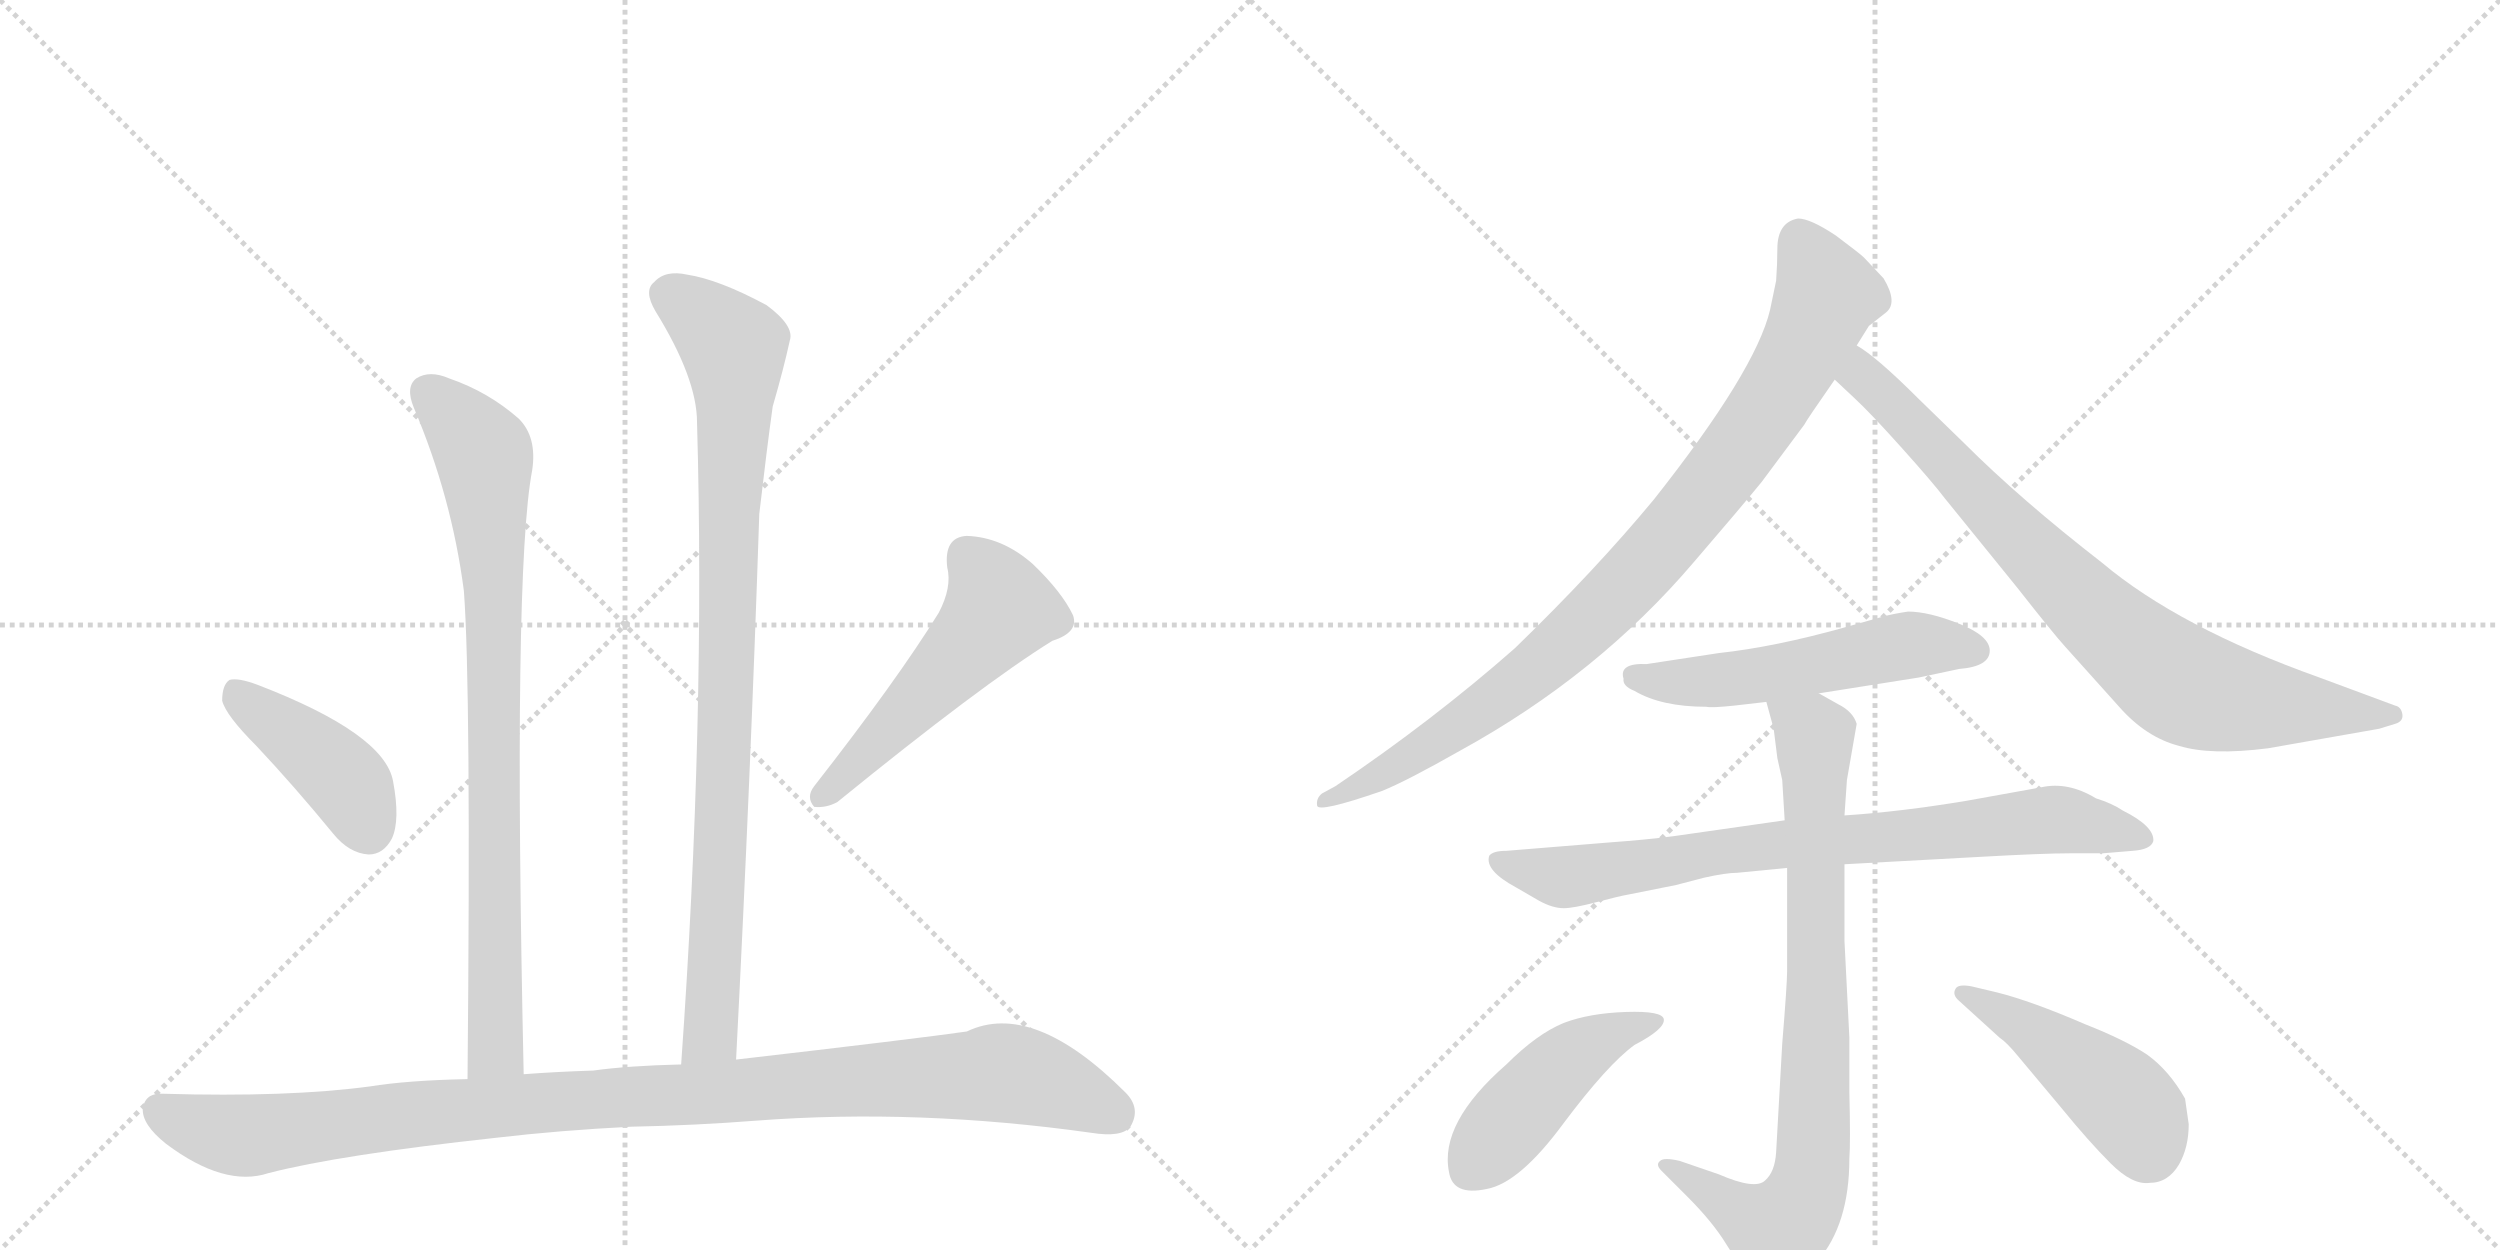 <svg version="1.1" viewBox="0 0 2048 1024" xmlns="http://www.w3.org/2000/svg">
  <g stroke="lightgray" stroke-dasharray="1,1" stroke-width="1" transform="scale(4, 4)">
    <line x1="0" y1="0" x2="256" y2="256"></line>
    <line x1="256" y1="0" x2="0" y2="256"></line>
    <line x1="128" y1="0" x2="128" y2="256"></line>
    <line x1="0" y1="128" x2="256" y2="128"></line>
    <line x1="256" y1="0" x2="512" y2="256"></line>
    <line x1="512" y1="0" x2="256" y2="256"></line>
    <line x1="384" y1="0" x2="384" y2="256"></line>
    <line x1="256" y1="128" x2="512" y2="128"></line>
  </g>
<g transform="scale(1, -1) translate(0, -850)">
   <style type="text/css">
    @keyframes keyframes0 {
      from {
       stroke: black;
       stroke-dashoffset: 832;
       stroke-width: 128;
       }
       73% {
       animation-timing-function: step-end;
       stroke: black;
       stroke-dashoffset: 0;
       stroke-width: 128;
       }
       to {
       stroke: black;
       stroke-width: 1024;
       }
       }
       #make-me-a-hanzi-animation-0 {
         animation: keyframes0 0.927s both;
         animation-delay: 0s;
         animation-timing-function: linear;
       }
    @keyframes keyframes1 {
      from {
       stroke: black;
       stroke-dashoffset: 910;
       stroke-width: 128;
       }
       75% {
       animation-timing-function: step-end;
       stroke: black;
       stroke-dashoffset: 0;
       stroke-width: 128;
       }
       to {
       stroke: black;
       stroke-width: 1024;
       }
       }
       #make-me-a-hanzi-animation-1 {
         animation: keyframes1 0.991s both;
         animation-delay: 0.927s;
         animation-timing-function: linear;
       }
    @keyframes keyframes2 {
      from {
       stroke: black;
       stroke-dashoffset: 416;
       stroke-width: 128;
       }
       58% {
       animation-timing-function: step-end;
       stroke: black;
       stroke-dashoffset: 0;
       stroke-width: 128;
       }
       to {
       stroke: black;
       stroke-width: 1024;
       }
       }
       #make-me-a-hanzi-animation-2 {
         animation: keyframes2 0.589s both;
         animation-delay: 1.918s;
         animation-timing-function: linear;
       }
    @keyframes keyframes3 {
      from {
       stroke: black;
       stroke-dashoffset: 519;
       stroke-width: 128;
       }
       63% {
       animation-timing-function: step-end;
       stroke: black;
       stroke-dashoffset: 0;
       stroke-width: 128;
       }
       to {
       stroke: black;
       stroke-width: 1024;
       }
       }
       #make-me-a-hanzi-animation-3 {
         animation: keyframes3 0.672s both;
         animation-delay: 2.506s;
         animation-timing-function: linear;
       }
    @keyframes keyframes4 {
      from {
       stroke: black;
       stroke-dashoffset: 1051;
       stroke-width: 128;
       }
       77% {
       animation-timing-function: step-end;
       stroke: black;
       stroke-dashoffset: 0;
       stroke-width: 128;
       }
       to {
       stroke: black;
       stroke-width: 1024;
       }
       }
       #make-me-a-hanzi-animation-4 {
         animation: keyframes4 1.105s both;
         animation-delay: 3.179s;
         animation-timing-function: linear;
       }
    @keyframes keyframes5 {
      from {
       stroke: black;
       stroke-dashoffset: 906;
       stroke-width: 128;
       }
       75% {
       animation-timing-function: step-end;
       stroke: black;
       stroke-dashoffset: 0;
       stroke-width: 128;
       }
       to {
       stroke: black;
       stroke-width: 1024;
       }
       }
       #make-me-a-hanzi-animation-5 {
         animation: keyframes5 0.987s both;
         animation-delay: 4.284s;
         animation-timing-function: linear;
       }
    @keyframes keyframes6 {
      from {
       stroke: black;
       stroke-dashoffset: 814;
       stroke-width: 128;
       }
       73% {
       animation-timing-function: step-end;
       stroke: black;
       stroke-dashoffset: 0;
       stroke-width: 128;
       }
       to {
       stroke: black;
       stroke-width: 1024;
       }
       }
       #make-me-a-hanzi-animation-6 {
         animation: keyframes6 0.912s both;
         animation-delay: 5.271s;
         animation-timing-function: linear;
       }
    @keyframes keyframes7 {
      from {
       stroke: black;
       stroke-dashoffset: 535;
       stroke-width: 128;
       }
       64% {
       animation-timing-function: step-end;
       stroke: black;
       stroke-dashoffset: 0;
       stroke-width: 128;
       }
       to {
       stroke: black;
       stroke-width: 1024;
       }
       }
       #make-me-a-hanzi-animation-7 {
         animation: keyframes7 0.685s both;
         animation-delay: 6.184s;
         animation-timing-function: linear;
       }
    @keyframes keyframes8 {
      from {
       stroke: black;
       stroke-dashoffset: 790;
       stroke-width: 128;
       }
       72% {
       animation-timing-function: step-end;
       stroke: black;
       stroke-dashoffset: 0;
       stroke-width: 128;
       }
       to {
       stroke: black;
       stroke-width: 1024;
       }
       }
       #make-me-a-hanzi-animation-8 {
         animation: keyframes8 0.893s both;
         animation-delay: 6.869s;
         animation-timing-function: linear;
       }
    @keyframes keyframes9 {
      from {
       stroke: black;
       stroke-dashoffset: 815;
       stroke-width: 128;
       }
       73% {
       animation-timing-function: step-end;
       stroke: black;
       stroke-dashoffset: 0;
       stroke-width: 128;
       }
       to {
       stroke: black;
       stroke-width: 1024;
       }
       }
       #make-me-a-hanzi-animation-9 {
         animation: keyframes9 0.913s both;
         animation-delay: 7.762s;
         animation-timing-function: linear;
       }
    @keyframes keyframes10 {
      from {
       stroke: black;
       stroke-dashoffset: 457;
       stroke-width: 128;
       }
       60% {
       animation-timing-function: step-end;
       stroke: black;
       stroke-dashoffset: 0;
       stroke-width: 128;
       }
       to {
       stroke: black;
       stroke-width: 1024;
       }
       }
       #make-me-a-hanzi-animation-10 {
         animation: keyframes10 0.622s both;
         animation-delay: 8.675s;
         animation-timing-function: linear;
       }
    @keyframes keyframes11 {
      from {
       stroke: black;
       stroke-dashoffset: 460;
       stroke-width: 128;
       }
       60% {
       animation-timing-function: step-end;
       stroke: black;
       stroke-dashoffset: 0;
       stroke-width: 128;
       }
       to {
       stroke: black;
       stroke-width: 1024;
       }
       }
       #make-me-a-hanzi-animation-11 {
         animation: keyframes11 0.624s both;
         animation-delay: 9.297s;
         animation-timing-function: linear;
       }
</style>
<path d="M 429 -30 Q 420 381 436 465 Q 440 492 425 507 Q 400 529 368 540 Q 352 547 341 540 Q 332 533 339 516 Q 370 443 380 366 Q 386 287 383 -34 C 383 -64 430 -60 429 -30 Z" fill="lightgray"></path> 
<path d="M 603 -18 Q 615 216 622 429 Q 628 481 633 517 Q 642 548 647 571 Q 651 583 628 600 Q 589 621 563 625 Q 545 629 536 619 Q 527 612 537 595 Q 571 540 571 504 Q 578 260 558 -22 C 556 -52 601 -48 603 -18 Z" fill="lightgray"></path> 
<path d="M 210 239 Q 241 206 273 167 Q 286 151 302 150 Q 314 150 321 163 Q 328 178 322 210 Q 315 249 211 289 Q 195 295 188 293 Q 182 289 182 276 Q 185 264 210 239 Z" fill="lightgray"></path> 
<path d="M 769 348 Q 735 293 667 206 Q 660 197 667 189 Q 677 188 686 193 Q 804 289 862 325 Q 884 332 879 346 Q 870 365 846 388 Q 821 410 792 411 Q 773 410 776 385 Q 780 369 769 348 Z" fill="lightgray"></path> 
<path d="M 517 -73 Q 569 -72 620 -68 Q 752 -58 894 -78 Q 919 -82 926 -73 Q 935 -58 922 -45 Q 846 31 792 5 Q 750 -1 603 -18 L 558 -22 Q 515 -23 486 -27 Q 455 -28 429 -30 L 383 -34 Q 334 -35 303 -40 Q 236 -49 134 -46 Q 119 -45 117 -58 Q 116 -71 136 -87 Q 184 -123 220 -111 Q 278 -96 407 -82 Q 458 -76 517 -73 Z" fill="lightgray"></path> 
<path d="M 1456 646 Q 1456 634 1455 620 L 1450 596 Q 1438 546 1355 441 Q 1307 383 1241 319 Q 1174 260 1094 206 L 1083 200 Q 1078 196 1079 190 Q 1080 184 1132 202 Q 1152 210 1196 235 Q 1309 297 1388 390 Q 1425 433 1443 455 L 1478 502 Q 1480 506 1503 539 L 1521 567 L 1531 583 L 1545 594 Q 1555 602 1543 622 L 1527 639 Q 1524 642 1504 657 Q 1483 671 1473 671 Q 1456 668 1456 646 Z" fill="lightgray"></path> 
<path d="M 1503 539 L 1519 524 Q 1532 512 1558 483 Q 1584 454 1593 442 L 1653 368 Q 1682 331 1692 320 L 1736 271 Q 1758 246 1785 239 Q 1811 231 1858 237 L 1949 253 L 1962 257 Q 1969 259 1968 265 Q 1967 271 1962 272 L 1900 295 Q 1785 336 1722 389 Q 1655 441 1609 487 L 1572 523 Q 1537 558 1521 567 C 1497 584 1481 560 1503 539 Z" fill="lightgray"></path> 
<path d="M 1490 282 L 1572 295 L 1605 302 Q 1630 304 1630 317 Q 1630 329 1605 339 Q 1580 349 1563 349 Q 1550 347 1543 345 L 1511 336 Q 1454 320 1408 315 L 1349 306 Q 1326 307 1330 294 Q 1329 288 1339 284 Q 1361 271 1398 271 Q 1402 270 1421 272 L 1447 275 L 1490 282 Z" fill="lightgray"></path> 
<path d="M 1511 142 L 1621 148 Q 1674 151 1697 151 L 1723 151 L 1747 153 Q 1762 154 1764 161 Q 1765 173 1739 186 Q 1730 192 1717 196 Q 1694 210 1672 205 L 1611 194 Q 1557 185 1511 182 L 1462 178 L 1371 165 Q 1348 162 1320 160 L 1234 153 Q 1223 153 1220 149 Q 1216 137 1242 123 L 1261 112 Q 1272 106 1281 106 Q 1289 106 1308 111 Q 1327 116 1333 117 L 1373 125 L 1396 131 Q 1414 135 1423 135 L 1464 139 L 1511 142 Z" fill="lightgray"></path> 
<path d="M 1460 -5 L 1455 -94 Q 1454 -110 1446 -117 Q 1438 -125 1408 -112 L 1376 -101 Q 1363 -98 1360 -101 Q 1356 -104 1361 -109 L 1382 -130 Q 1403 -151 1414 -169 L 1421 -180 Q 1423 -182 1428 -191 Q 1433 -201 1438 -207 Q 1443 -213 1453 -213 Q 1463 -214 1489 -183 Q 1515 -153 1515 -99 Q 1516 -86 1515 -45 L 1515 0 L 1511 79 L 1511 142 L 1511 182 L 1513 211 L 1521 257 Q 1518 267 1506 273 L 1490 282 C 1464 297 1439 304 1447 275 L 1453 253 L 1456 229 L 1460 211 L 1462 178 L 1464 139 L 1464 54 Q 1464 44 1460 -5 Z" fill="lightgray"></path> 
<path d="M 1339 -6 Q 1364 7 1363 15 Q 1362 22 1332 21 Q 1302 20 1281 12 Q 1259 3 1234 -22 Q 1179 -70 1187 -110 Q 1190 -130 1218 -124 Q 1245 -119 1281 -70 Q 1317 -22 1339 -6 Z" fill="lightgray"></path> 
<path d="M 1793 -71 L 1790 -50 Q 1777 -27 1759 -14 Q 1741 -2 1708 11 Q 1664 30 1636 37 L 1615 42 Q 1604 44 1602 40 Q 1599 35 1605 30 L 1638 0 Q 1644 -4 1653 -15 L 1689 -58 Q 1711 -85 1729 -103 Q 1747 -121 1761 -119 Q 1776 -119 1785 -104 Q 1793 -90 1793 -71 Z" fill="lightgray"></path> 
      <clipPath id="make-me-a-hanzi-clip-0">
      <path d="M 429 -30 Q 420 381 436 465 Q 440 492 425 507 Q 400 529 368 540 Q 352 547 341 540 Q 332 533 339 516 Q 370 443 380 366 Q 386 287 383 -34 C 383 -64 430 -60 429 -30 Z" fill="lightgray"></path>
      </clipPath>
      <path clip-path="url(#make-me-a-hanzi-clip-0)" d="M 351 529 L 395 480 L 400 437 L 407 9 L 404 -12 L 390 -22 " fill="none" id="make-me-a-hanzi-animation-0" stroke-dasharray="704 1408" stroke-linecap="round"></path>

      <clipPath id="make-me-a-hanzi-clip-1">
      <path d="M 603 -18 Q 615 216 622 429 Q 628 481 633 517 Q 642 548 647 571 Q 651 583 628 600 Q 589 621 563 625 Q 545 629 536 619 Q 527 612 537 595 Q 571 540 571 504 Q 578 260 558 -22 C 556 -52 601 -48 603 -18 Z" fill="lightgray"></path>
      </clipPath>
      <path clip-path="url(#make-me-a-hanzi-clip-1)" d="M 549 608 L 601 566 L 602 549 L 583 8 L 565 -14 " fill="none" id="make-me-a-hanzi-animation-1" stroke-dasharray="782 1564" stroke-linecap="round"></path>

      <clipPath id="make-me-a-hanzi-clip-2">
      <path d="M 210 239 Q 241 206 273 167 Q 286 151 302 150 Q 314 150 321 163 Q 328 178 322 210 Q 315 249 211 289 Q 195 295 188 293 Q 182 289 182 276 Q 185 264 210 239 Z" fill="lightgray"></path>
      </clipPath>
      <path clip-path="url(#make-me-a-hanzi-clip-2)" d="M 193 285 L 279 215 L 301 171 " fill="none" id="make-me-a-hanzi-animation-2" stroke-dasharray="288 576" stroke-linecap="round"></path>

      <clipPath id="make-me-a-hanzi-clip-3">
      <path d="M 769 348 Q 735 293 667 206 Q 660 197 667 189 Q 677 188 686 193 Q 804 289 862 325 Q 884 332 879 346 Q 870 365 846 388 Q 821 410 792 411 Q 773 410 776 385 Q 780 369 769 348 Z" fill="lightgray"></path>
      </clipPath>
      <path clip-path="url(#make-me-a-hanzi-clip-3)" d="M 793 392 L 811 372 L 819 351 L 672 196 " fill="none" id="make-me-a-hanzi-animation-3" stroke-dasharray="391 782" stroke-linecap="round"></path>

      <clipPath id="make-me-a-hanzi-clip-4">
      <path d="M 517 -73 Q 569 -72 620 -68 Q 752 -58 894 -78 Q 919 -82 926 -73 Q 935 -58 922 -45 Q 846 31 792 5 Q 750 -1 603 -18 L 558 -22 Q 515 -23 486 -27 Q 455 -28 429 -30 L 383 -34 Q 334 -35 303 -40 Q 236 -49 134 -46 Q 119 -45 117 -58 Q 116 -71 136 -87 Q 184 -123 220 -111 Q 278 -96 407 -82 Q 458 -76 517 -73 Z" fill="lightgray"></path>
      </clipPath>
      <path clip-path="url(#make-me-a-hanzi-clip-4)" d="M 131 -59 L 158 -72 L 207 -80 L 408 -56 L 822 -29 L 863 -39 L 914 -62 " fill="none" id="make-me-a-hanzi-animation-4" stroke-dasharray="923 1846" stroke-linecap="round"></path>

      <clipPath id="make-me-a-hanzi-clip-5">
      <path d="M 1456 646 Q 1456 634 1455 620 L 1450 596 Q 1438 546 1355 441 Q 1307 383 1241 319 Q 1174 260 1094 206 L 1083 200 Q 1078 196 1079 190 Q 1080 184 1132 202 Q 1152 210 1196 235 Q 1309 297 1388 390 Q 1425 433 1443 455 L 1478 502 Q 1480 506 1503 539 L 1521 567 L 1531 583 L 1545 594 Q 1555 602 1543 622 L 1527 639 Q 1524 642 1504 657 Q 1483 671 1473 671 Q 1456 668 1456 646 Z" fill="lightgray"></path>
      </clipPath>
      <path clip-path="url(#make-me-a-hanzi-clip-5)" d="M 1474 655 L 1496 609 L 1480 570 L 1440 503 L 1352 392 L 1289 329 L 1220 272 L 1118 206 L 1083 194 " fill="none" id="make-me-a-hanzi-animation-5" stroke-dasharray="778 1556" stroke-linecap="round"></path>

      <clipPath id="make-me-a-hanzi-clip-6">
      <path d="M 1503 539 L 1519 524 Q 1532 512 1558 483 Q 1584 454 1593 442 L 1653 368 Q 1682 331 1692 320 L 1736 271 Q 1758 246 1785 239 Q 1811 231 1858 237 L 1949 253 L 1962 257 Q 1969 259 1968 265 Q 1967 271 1962 272 L 1900 295 Q 1785 336 1722 389 Q 1655 441 1609 487 L 1572 523 Q 1537 558 1521 567 C 1497 584 1481 560 1503 539 Z" fill="lightgray"></path>
      </clipPath>
      <path clip-path="url(#make-me-a-hanzi-clip-6)" d="M 1522 560 L 1527 540 L 1708 354 L 1776 297 L 1801 284 L 1845 274 L 1960 265 " fill="none" id="make-me-a-hanzi-animation-6" stroke-dasharray="686 1372" stroke-linecap="round"></path>

      <clipPath id="make-me-a-hanzi-clip-7">
      <path d="M 1490 282 L 1572 295 L 1605 302 Q 1630 304 1630 317 Q 1630 329 1605 339 Q 1580 349 1563 349 Q 1550 347 1543 345 L 1511 336 Q 1454 320 1408 315 L 1349 306 Q 1326 307 1330 294 Q 1329 288 1339 284 Q 1361 271 1398 271 Q 1402 270 1421 272 L 1447 275 L 1490 282 Z" fill="lightgray"></path>
      </clipPath>
      <path clip-path="url(#make-me-a-hanzi-clip-7)" d="M 1342 296 L 1425 294 L 1567 322 L 1618 317 " fill="none" id="make-me-a-hanzi-animation-7" stroke-dasharray="407 814" stroke-linecap="round"></path>

      <clipPath id="make-me-a-hanzi-clip-8">
      <path d="M 1511 142 L 1621 148 Q 1674 151 1697 151 L 1723 151 L 1747 153 Q 1762 154 1764 161 Q 1765 173 1739 186 Q 1730 192 1717 196 Q 1694 210 1672 205 L 1611 194 Q 1557 185 1511 182 L 1462 178 L 1371 165 Q 1348 162 1320 160 L 1234 153 Q 1223 153 1220 149 Q 1216 137 1242 123 L 1261 112 Q 1272 106 1281 106 Q 1289 106 1308 111 Q 1327 116 1333 117 L 1373 125 L 1396 131 Q 1414 135 1423 135 L 1464 139 L 1511 142 Z" fill="lightgray"></path>
      </clipPath>
      <path clip-path="url(#make-me-a-hanzi-clip-8)" d="M 1229 146 L 1267 133 L 1294 132 L 1411 153 L 1689 179 L 1756 163 " fill="none" id="make-me-a-hanzi-animation-8" stroke-dasharray="662 1324" stroke-linecap="round"></path>

      <clipPath id="make-me-a-hanzi-clip-9">
      <path d="M 1460 -5 L 1455 -94 Q 1454 -110 1446 -117 Q 1438 -125 1408 -112 L 1376 -101 Q 1363 -98 1360 -101 Q 1356 -104 1361 -109 L 1382 -130 Q 1403 -151 1414 -169 L 1421 -180 Q 1423 -182 1428 -191 Q 1433 -201 1438 -207 Q 1443 -213 1453 -213 Q 1463 -214 1489 -183 Q 1515 -153 1515 -99 Q 1516 -86 1515 -45 L 1515 0 L 1511 79 L 1511 142 L 1511 182 L 1513 211 L 1521 257 Q 1518 267 1506 273 L 1490 282 C 1464 297 1439 304 1447 275 L 1453 253 L 1456 229 L 1460 211 L 1462 178 L 1464 139 L 1464 54 Q 1464 44 1460 -5 Z" fill="lightgray"></path>
      </clipPath>
      <path clip-path="url(#make-me-a-hanzi-clip-9)" d="M 1455 271 L 1486 247 L 1489 54 L 1482 -120 L 1473 -141 L 1456 -158 L 1364 -105 " fill="none" id="make-me-a-hanzi-animation-9" stroke-dasharray="687 1374" stroke-linecap="round"></path>

      <clipPath id="make-me-a-hanzi-clip-10">
      <path d="M 1339 -6 Q 1364 7 1363 15 Q 1362 22 1332 21 Q 1302 20 1281 12 Q 1259 3 1234 -22 Q 1179 -70 1187 -110 Q 1190 -130 1218 -124 Q 1245 -119 1281 -70 Q 1317 -22 1339 -6 Z" fill="lightgray"></path>
      </clipPath>
      <path clip-path="url(#make-me-a-hanzi-clip-10)" d="M 1356 13 L 1313 -1 L 1280 -22 L 1203 -109 " fill="none" id="make-me-a-hanzi-animation-10" stroke-dasharray="329 658" stroke-linecap="round"></path>

      <clipPath id="make-me-a-hanzi-clip-11">
      <path d="M 1793 -71 L 1790 -50 Q 1777 -27 1759 -14 Q 1741 -2 1708 11 Q 1664 30 1636 37 L 1615 42 Q 1604 44 1602 40 Q 1599 35 1605 30 L 1638 0 Q 1644 -4 1653 -15 L 1689 -58 Q 1711 -85 1729 -103 Q 1747 -121 1761 -119 Q 1776 -119 1785 -104 Q 1793 -90 1793 -71 Z" fill="lightgray"></path>
      </clipPath>
      <path clip-path="url(#make-me-a-hanzi-clip-11)" d="M 1609 37 L 1661 8 L 1733 -46 L 1750 -64 L 1761 -92 " fill="none" id="make-me-a-hanzi-animation-11" stroke-dasharray="332 664" stroke-linecap="round"></path>

</g>
</svg>
